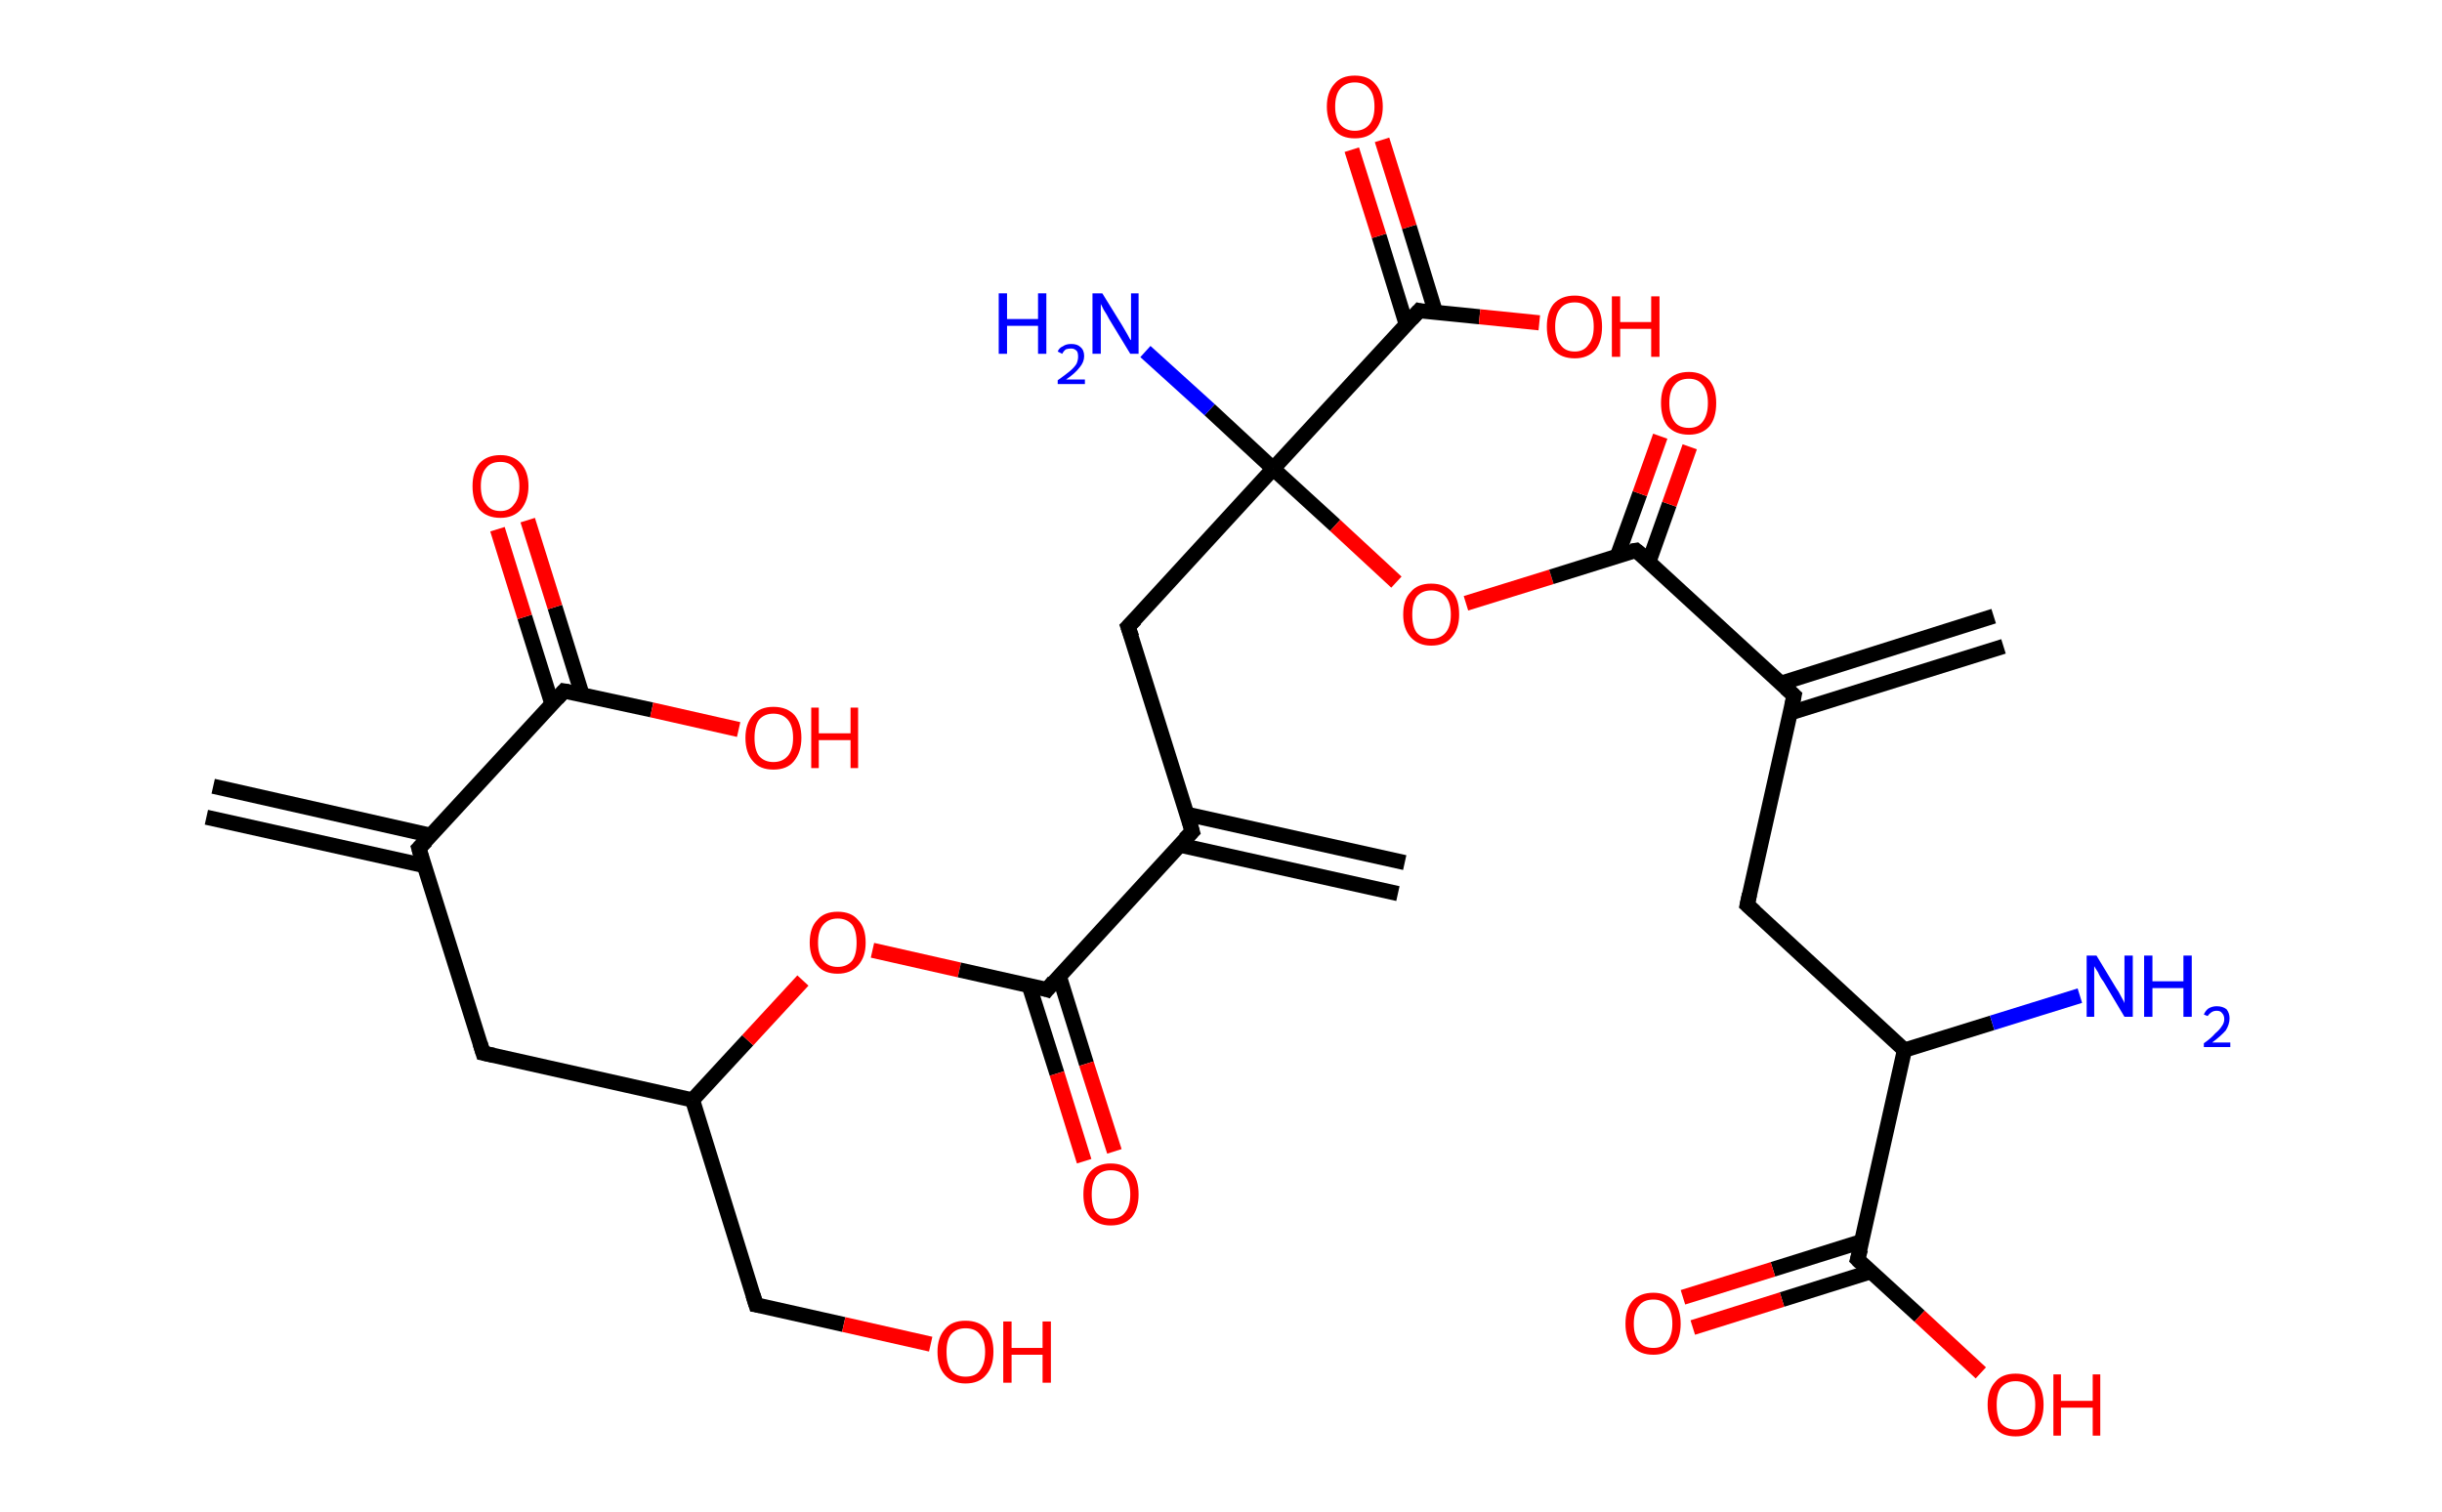 <?xml version='1.0' encoding='ASCII' standalone='yes'?>
<svg xmlns="http://www.w3.org/2000/svg" xmlns:rdkit="http://www.rdkit.org/xml" xmlns:xlink="http://www.w3.org/1999/xlink" version="1.1" baseProfile="full" xml:space="preserve" width="323px" height="200px" viewBox="0 0 323 200">
<!-- END OF HEADER -->
<rect style="opacity:1.0;fill:#FFFFFF;stroke:none" width="323.0" height="200.0" x="0.0" y="0.0"> </rect>
<path class="bond-0 atom-0 atom-1" d="M 28.2,104.0 L 57.0,110.5" style="fill:none;fill-rule:evenodd;stroke:#000000;stroke-width:2.0px;stroke-linecap:butt;stroke-linejoin:miter;stroke-opacity:1"/>
<path class="bond-0 atom-0 atom-1" d="M 27.3,108.1 L 56.1,114.5" style="fill:none;fill-rule:evenodd;stroke:#000000;stroke-width:2.0px;stroke-linecap:butt;stroke-linejoin:miter;stroke-opacity:1"/>
<path class="bond-1 atom-1 atom-2" d="M 55.4,112.2 L 63.9,139.3" style="fill:none;fill-rule:evenodd;stroke:#000000;stroke-width:2.0px;stroke-linecap:butt;stroke-linejoin:miter;stroke-opacity:1"/>
<path class="bond-2 atom-2 atom-3" d="M 63.9,139.3 L 91.6,145.5" style="fill:none;fill-rule:evenodd;stroke:#000000;stroke-width:2.0px;stroke-linecap:butt;stroke-linejoin:miter;stroke-opacity:1"/>
<path class="bond-3 atom-3 atom-4" d="M 91.6,145.5 L 100.0,172.6" style="fill:none;fill-rule:evenodd;stroke:#000000;stroke-width:2.0px;stroke-linecap:butt;stroke-linejoin:miter;stroke-opacity:1"/>
<path class="bond-4 atom-4 atom-5" d="M 100.0,172.6 L 111.6,175.2" style="fill:none;fill-rule:evenodd;stroke:#000000;stroke-width:2.0px;stroke-linecap:butt;stroke-linejoin:miter;stroke-opacity:1"/>
<path class="bond-4 atom-4 atom-5" d="M 111.6,175.2 L 123.1,177.8" style="fill:none;fill-rule:evenodd;stroke:#FF0000;stroke-width:2.0px;stroke-linecap:butt;stroke-linejoin:miter;stroke-opacity:1"/>
<path class="bond-5 atom-3 atom-6" d="M 91.6,145.5 L 98.9,137.6" style="fill:none;fill-rule:evenodd;stroke:#000000;stroke-width:2.0px;stroke-linecap:butt;stroke-linejoin:miter;stroke-opacity:1"/>
<path class="bond-5 atom-3 atom-6" d="M 98.9,137.6 L 106.2,129.7" style="fill:none;fill-rule:evenodd;stroke:#FF0000;stroke-width:2.0px;stroke-linecap:butt;stroke-linejoin:miter;stroke-opacity:1"/>
<path class="bond-6 atom-6 atom-7" d="M 115.4,125.7 L 126.9,128.3" style="fill:none;fill-rule:evenodd;stroke:#FF0000;stroke-width:2.0px;stroke-linecap:butt;stroke-linejoin:miter;stroke-opacity:1"/>
<path class="bond-6 atom-6 atom-7" d="M 126.9,128.3 L 138.5,130.9" style="fill:none;fill-rule:evenodd;stroke:#000000;stroke-width:2.0px;stroke-linecap:butt;stroke-linejoin:miter;stroke-opacity:1"/>
<path class="bond-7 atom-7 atom-8" d="M 136.1,130.3 L 139.8,142.0" style="fill:none;fill-rule:evenodd;stroke:#000000;stroke-width:2.0px;stroke-linecap:butt;stroke-linejoin:miter;stroke-opacity:1"/>
<path class="bond-7 atom-7 atom-8" d="M 139.8,142.0 L 143.4,153.6" style="fill:none;fill-rule:evenodd;stroke:#FF0000;stroke-width:2.0px;stroke-linecap:butt;stroke-linejoin:miter;stroke-opacity:1"/>
<path class="bond-7 atom-7 atom-8" d="M 140.1,129.1 L 143.7,140.7" style="fill:none;fill-rule:evenodd;stroke:#000000;stroke-width:2.0px;stroke-linecap:butt;stroke-linejoin:miter;stroke-opacity:1"/>
<path class="bond-7 atom-7 atom-8" d="M 143.7,140.7 L 147.4,152.3" style="fill:none;fill-rule:evenodd;stroke:#FF0000;stroke-width:2.0px;stroke-linecap:butt;stroke-linejoin:miter;stroke-opacity:1"/>
<path class="bond-8 atom-7 atom-9" d="M 138.5,130.9 L 157.7,110.0" style="fill:none;fill-rule:evenodd;stroke:#000000;stroke-width:2.0px;stroke-linecap:butt;stroke-linejoin:miter;stroke-opacity:1"/>
<path class="bond-9 atom-9 atom-10" d="M 156.1,111.8 L 184.9,118.2" style="fill:none;fill-rule:evenodd;stroke:#000000;stroke-width:2.0px;stroke-linecap:butt;stroke-linejoin:miter;stroke-opacity:1"/>
<path class="bond-9 atom-9 atom-10" d="M 157.0,107.7 L 185.8,114.1" style="fill:none;fill-rule:evenodd;stroke:#000000;stroke-width:2.0px;stroke-linecap:butt;stroke-linejoin:miter;stroke-opacity:1"/>
<path class="bond-10 atom-9 atom-11" d="M 157.7,110.0 L 149.2,82.9" style="fill:none;fill-rule:evenodd;stroke:#000000;stroke-width:2.0px;stroke-linecap:butt;stroke-linejoin:miter;stroke-opacity:1"/>
<path class="bond-11 atom-11 atom-12" d="M 149.2,82.9 L 168.4,62.0" style="fill:none;fill-rule:evenodd;stroke:#000000;stroke-width:2.0px;stroke-linecap:butt;stroke-linejoin:miter;stroke-opacity:1"/>
<path class="bond-12 atom-12 atom-13" d="M 168.4,62.0 L 160.0,54.2" style="fill:none;fill-rule:evenodd;stroke:#000000;stroke-width:2.0px;stroke-linecap:butt;stroke-linejoin:miter;stroke-opacity:1"/>
<path class="bond-12 atom-12 atom-13" d="M 160.0,54.2 L 151.5,46.5" style="fill:none;fill-rule:evenodd;stroke:#0000FF;stroke-width:2.0px;stroke-linecap:butt;stroke-linejoin:miter;stroke-opacity:1"/>
<path class="bond-13 atom-12 atom-14" d="M 168.4,62.0 L 176.6,69.5" style="fill:none;fill-rule:evenodd;stroke:#000000;stroke-width:2.0px;stroke-linecap:butt;stroke-linejoin:miter;stroke-opacity:1"/>
<path class="bond-13 atom-12 atom-14" d="M 176.6,69.5 L 184.7,77.0" style="fill:none;fill-rule:evenodd;stroke:#FF0000;stroke-width:2.0px;stroke-linecap:butt;stroke-linejoin:miter;stroke-opacity:1"/>
<path class="bond-14 atom-14 atom-15" d="M 193.9,79.8 L 205.2,76.3" style="fill:none;fill-rule:evenodd;stroke:#FF0000;stroke-width:2.0px;stroke-linecap:butt;stroke-linejoin:miter;stroke-opacity:1"/>
<path class="bond-14 atom-14 atom-15" d="M 205.2,76.3 L 216.4,72.8" style="fill:none;fill-rule:evenodd;stroke:#000000;stroke-width:2.0px;stroke-linecap:butt;stroke-linejoin:miter;stroke-opacity:1"/>
<path class="bond-15 atom-15 atom-16" d="M 218.1,74.3 L 220.8,66.7" style="fill:none;fill-rule:evenodd;stroke:#000000;stroke-width:2.0px;stroke-linecap:butt;stroke-linejoin:miter;stroke-opacity:1"/>
<path class="bond-15 atom-15 atom-16" d="M 220.8,66.7 L 223.5,59.1" style="fill:none;fill-rule:evenodd;stroke:#FF0000;stroke-width:2.0px;stroke-linecap:butt;stroke-linejoin:miter;stroke-opacity:1"/>
<path class="bond-15 atom-15 atom-16" d="M 213.9,73.6 L 216.9,65.3" style="fill:none;fill-rule:evenodd;stroke:#000000;stroke-width:2.0px;stroke-linecap:butt;stroke-linejoin:miter;stroke-opacity:1"/>
<path class="bond-15 atom-15 atom-16" d="M 216.9,65.3 L 219.6,57.7" style="fill:none;fill-rule:evenodd;stroke:#FF0000;stroke-width:2.0px;stroke-linecap:butt;stroke-linejoin:miter;stroke-opacity:1"/>
<path class="bond-16 atom-15 atom-17" d="M 216.4,72.8 L 237.3,92.0" style="fill:none;fill-rule:evenodd;stroke:#000000;stroke-width:2.0px;stroke-linecap:butt;stroke-linejoin:miter;stroke-opacity:1"/>
<path class="bond-17 atom-17 atom-18" d="M 236.8,94.3 L 265.0,85.5" style="fill:none;fill-rule:evenodd;stroke:#000000;stroke-width:2.0px;stroke-linecap:butt;stroke-linejoin:miter;stroke-opacity:1"/>
<path class="bond-17 atom-17 atom-18" d="M 235.5,90.4 L 263.7,81.5" style="fill:none;fill-rule:evenodd;stroke:#000000;stroke-width:2.0px;stroke-linecap:butt;stroke-linejoin:miter;stroke-opacity:1"/>
<path class="bond-18 atom-17 atom-19" d="M 237.3,92.0 L 231.1,119.7" style="fill:none;fill-rule:evenodd;stroke:#000000;stroke-width:2.0px;stroke-linecap:butt;stroke-linejoin:miter;stroke-opacity:1"/>
<path class="bond-19 atom-19 atom-20" d="M 231.1,119.7 L 251.9,138.9" style="fill:none;fill-rule:evenodd;stroke:#000000;stroke-width:2.0px;stroke-linecap:butt;stroke-linejoin:miter;stroke-opacity:1"/>
<path class="bond-20 atom-20 atom-21" d="M 251.9,138.9 L 263.5,135.3" style="fill:none;fill-rule:evenodd;stroke:#000000;stroke-width:2.0px;stroke-linecap:butt;stroke-linejoin:miter;stroke-opacity:1"/>
<path class="bond-20 atom-20 atom-21" d="M 263.5,135.3 L 275.1,131.7" style="fill:none;fill-rule:evenodd;stroke:#0000FF;stroke-width:2.0px;stroke-linecap:butt;stroke-linejoin:miter;stroke-opacity:1"/>
<path class="bond-21 atom-20 atom-22" d="M 251.9,138.9 L 245.7,166.6" style="fill:none;fill-rule:evenodd;stroke:#000000;stroke-width:2.0px;stroke-linecap:butt;stroke-linejoin:miter;stroke-opacity:1"/>
<path class="bond-22 atom-22 atom-23" d="M 246.3,164.2 L 234.5,167.9" style="fill:none;fill-rule:evenodd;stroke:#000000;stroke-width:2.0px;stroke-linecap:butt;stroke-linejoin:miter;stroke-opacity:1"/>
<path class="bond-22 atom-22 atom-23" d="M 234.5,167.9 L 222.6,171.6" style="fill:none;fill-rule:evenodd;stroke:#FF0000;stroke-width:2.0px;stroke-linecap:butt;stroke-linejoin:miter;stroke-opacity:1"/>
<path class="bond-22 atom-22 atom-23" d="M 247.5,168.2 L 235.7,171.9" style="fill:none;fill-rule:evenodd;stroke:#000000;stroke-width:2.0px;stroke-linecap:butt;stroke-linejoin:miter;stroke-opacity:1"/>
<path class="bond-22 atom-22 atom-23" d="M 235.7,171.9 L 223.9,175.6" style="fill:none;fill-rule:evenodd;stroke:#FF0000;stroke-width:2.0px;stroke-linecap:butt;stroke-linejoin:miter;stroke-opacity:1"/>
<path class="bond-23 atom-22 atom-24" d="M 245.7,166.6 L 253.9,174.1" style="fill:none;fill-rule:evenodd;stroke:#000000;stroke-width:2.0px;stroke-linecap:butt;stroke-linejoin:miter;stroke-opacity:1"/>
<path class="bond-23 atom-22 atom-24" d="M 253.9,174.1 L 262.0,181.6" style="fill:none;fill-rule:evenodd;stroke:#FF0000;stroke-width:2.0px;stroke-linecap:butt;stroke-linejoin:miter;stroke-opacity:1"/>
<path class="bond-24 atom-12 atom-25" d="M 168.4,62.0 L 187.7,41.1" style="fill:none;fill-rule:evenodd;stroke:#000000;stroke-width:2.0px;stroke-linecap:butt;stroke-linejoin:miter;stroke-opacity:1"/>
<path class="bond-25 atom-25 atom-26" d="M 189.9,41.4 L 186.4,30.0" style="fill:none;fill-rule:evenodd;stroke:#000000;stroke-width:2.0px;stroke-linecap:butt;stroke-linejoin:miter;stroke-opacity:1"/>
<path class="bond-25 atom-25 atom-26" d="M 186.4,30.0 L 182.8,18.5" style="fill:none;fill-rule:evenodd;stroke:#FF0000;stroke-width:2.0px;stroke-linecap:butt;stroke-linejoin:miter;stroke-opacity:1"/>
<path class="bond-25 atom-25 atom-26" d="M 186.0,42.9 L 182.4,31.2" style="fill:none;fill-rule:evenodd;stroke:#000000;stroke-width:2.0px;stroke-linecap:butt;stroke-linejoin:miter;stroke-opacity:1"/>
<path class="bond-25 atom-25 atom-26" d="M 182.4,31.2 L 178.8,19.8" style="fill:none;fill-rule:evenodd;stroke:#FF0000;stroke-width:2.0px;stroke-linecap:butt;stroke-linejoin:miter;stroke-opacity:1"/>
<path class="bond-26 atom-25 atom-27" d="M 187.7,41.1 L 195.7,41.9" style="fill:none;fill-rule:evenodd;stroke:#000000;stroke-width:2.0px;stroke-linecap:butt;stroke-linejoin:miter;stroke-opacity:1"/>
<path class="bond-26 atom-25 atom-27" d="M 195.7,41.9 L 203.6,42.7" style="fill:none;fill-rule:evenodd;stroke:#FF0000;stroke-width:2.0px;stroke-linecap:butt;stroke-linejoin:miter;stroke-opacity:1"/>
<path class="bond-27 atom-1 atom-28" d="M 55.4,112.2 L 74.6,91.4" style="fill:none;fill-rule:evenodd;stroke:#000000;stroke-width:2.0px;stroke-linecap:butt;stroke-linejoin:miter;stroke-opacity:1"/>
<path class="bond-28 atom-28 atom-29" d="M 77.0,91.9 L 73.4,80.3" style="fill:none;fill-rule:evenodd;stroke:#000000;stroke-width:2.0px;stroke-linecap:butt;stroke-linejoin:miter;stroke-opacity:1"/>
<path class="bond-28 atom-28 atom-29" d="M 73.4,80.3 L 69.8,68.8" style="fill:none;fill-rule:evenodd;stroke:#FF0000;stroke-width:2.0px;stroke-linecap:butt;stroke-linejoin:miter;stroke-opacity:1"/>
<path class="bond-28 atom-28 atom-29" d="M 73.0,93.1 L 69.4,81.6" style="fill:none;fill-rule:evenodd;stroke:#000000;stroke-width:2.0px;stroke-linecap:butt;stroke-linejoin:miter;stroke-opacity:1"/>
<path class="bond-28 atom-28 atom-29" d="M 69.4,81.6 L 65.8,70.0" style="fill:none;fill-rule:evenodd;stroke:#FF0000;stroke-width:2.0px;stroke-linecap:butt;stroke-linejoin:miter;stroke-opacity:1"/>
<path class="bond-29 atom-28 atom-30" d="M 74.6,91.4 L 86.2,93.9" style="fill:none;fill-rule:evenodd;stroke:#000000;stroke-width:2.0px;stroke-linecap:butt;stroke-linejoin:miter;stroke-opacity:1"/>
<path class="bond-29 atom-28 atom-30" d="M 86.2,93.9 L 97.7,96.5" style="fill:none;fill-rule:evenodd;stroke:#FF0000;stroke-width:2.0px;stroke-linecap:butt;stroke-linejoin:miter;stroke-opacity:1"/>
<path d="M 55.8,113.6 L 55.4,112.2 L 56.4,111.2" style="fill:none;stroke:#000000;stroke-width:2.0px;stroke-linecap:butt;stroke-linejoin:miter;stroke-opacity:1;"/>
<path d="M 63.5,138.0 L 63.9,139.3 L 65.3,139.6" style="fill:none;stroke:#000000;stroke-width:2.0px;stroke-linecap:butt;stroke-linejoin:miter;stroke-opacity:1;"/>
<path d="M 99.6,171.3 L 100.0,172.6 L 100.6,172.7" style="fill:none;stroke:#000000;stroke-width:2.0px;stroke-linecap:butt;stroke-linejoin:miter;stroke-opacity:1;"/>
<path d="M 137.9,130.7 L 138.5,130.9 L 139.4,129.8" style="fill:none;stroke:#000000;stroke-width:2.0px;stroke-linecap:butt;stroke-linejoin:miter;stroke-opacity:1;"/>
<path d="M 156.7,111.0 L 157.7,110.0 L 157.3,108.6" style="fill:none;stroke:#000000;stroke-width:2.0px;stroke-linecap:butt;stroke-linejoin:miter;stroke-opacity:1;"/>
<path d="M 149.7,84.3 L 149.2,82.9 L 150.2,81.9" style="fill:none;stroke:#000000;stroke-width:2.0px;stroke-linecap:butt;stroke-linejoin:miter;stroke-opacity:1;"/>
<path d="M 215.8,72.9 L 216.4,72.8 L 217.5,73.7" style="fill:none;stroke:#000000;stroke-width:2.0px;stroke-linecap:butt;stroke-linejoin:miter;stroke-opacity:1;"/>
<path d="M 236.2,91.0 L 237.3,92.0 L 237.0,93.4" style="fill:none;stroke:#000000;stroke-width:2.0px;stroke-linecap:butt;stroke-linejoin:miter;stroke-opacity:1;"/>
<path d="M 231.4,118.3 L 231.1,119.7 L 232.1,120.6" style="fill:none;stroke:#000000;stroke-width:2.0px;stroke-linecap:butt;stroke-linejoin:miter;stroke-opacity:1;"/>
<path d="M 246.1,165.2 L 245.7,166.6 L 246.1,167.0" style="fill:none;stroke:#000000;stroke-width:2.0px;stroke-linecap:butt;stroke-linejoin:miter;stroke-opacity:1;"/>
<path d="M 186.7,42.2 L 187.7,41.1 L 188.1,41.2" style="fill:none;stroke:#000000;stroke-width:2.0px;stroke-linecap:butt;stroke-linejoin:miter;stroke-opacity:1;"/>
<path d="M 73.7,92.4 L 74.6,91.4 L 75.2,91.5" style="fill:none;stroke:#000000;stroke-width:2.0px;stroke-linecap:butt;stroke-linejoin:miter;stroke-opacity:1;"/>
<path class="atom-5" d="M 124.0 178.8 Q 124.0 176.9, 125.0 175.8 Q 125.9 174.7, 127.7 174.7 Q 129.5 174.7, 130.5 175.8 Q 131.4 176.9, 131.4 178.8 Q 131.4 180.8, 130.4 181.9 Q 129.5 183.0, 127.7 183.0 Q 126.0 183.0, 125.0 181.9 Q 124.0 180.8, 124.0 178.8 M 127.7 182.1 Q 129.0 182.1, 129.6 181.3 Q 130.3 180.4, 130.3 178.8 Q 130.3 177.3, 129.6 176.5 Q 129.0 175.7, 127.7 175.7 Q 126.5 175.7, 125.8 176.5 Q 125.2 177.2, 125.2 178.8 Q 125.2 180.5, 125.8 181.3 Q 126.5 182.1, 127.7 182.1 " fill="#FF0000"/>
<path class="atom-5" d="M 132.7 174.8 L 133.8 174.8 L 133.8 178.3 L 137.9 178.3 L 137.9 174.8 L 139.0 174.8 L 139.0 182.9 L 137.9 182.9 L 137.9 179.2 L 133.8 179.2 L 133.8 182.9 L 132.7 182.9 L 132.7 174.8 " fill="#FF0000"/>
<path class="atom-6" d="M 107.1 124.7 Q 107.1 122.7, 108.1 121.7 Q 109.0 120.6, 110.8 120.6 Q 112.6 120.6, 113.5 121.7 Q 114.5 122.7, 114.5 124.7 Q 114.5 126.6, 113.5 127.7 Q 112.5 128.8, 110.8 128.8 Q 109.0 128.8, 108.1 127.7 Q 107.1 126.6, 107.1 124.7 M 110.8 127.9 Q 112.0 127.9, 112.7 127.1 Q 113.3 126.3, 113.3 124.7 Q 113.3 123.1, 112.7 122.3 Q 112.0 121.5, 110.8 121.5 Q 109.6 121.5, 108.9 122.3 Q 108.2 123.1, 108.2 124.7 Q 108.2 126.3, 108.9 127.1 Q 109.6 127.9, 110.8 127.9 " fill="#FF0000"/>
<path class="atom-8" d="M 143.3 158.0 Q 143.3 156.0, 144.2 155.0 Q 145.2 153.9, 146.9 153.9 Q 148.7 153.9, 149.7 155.0 Q 150.6 156.0, 150.6 158.0 Q 150.6 159.9, 149.7 161.0 Q 148.7 162.1, 146.9 162.1 Q 145.2 162.1, 144.2 161.0 Q 143.3 159.9, 143.3 158.0 M 146.9 161.2 Q 148.2 161.2, 148.8 160.4 Q 149.5 159.6, 149.5 158.0 Q 149.5 156.4, 148.8 155.6 Q 148.2 154.8, 146.9 154.8 Q 145.7 154.8, 145.0 155.6 Q 144.4 156.4, 144.4 158.0 Q 144.4 159.6, 145.0 160.4 Q 145.7 161.2, 146.9 161.2 " fill="#FF0000"/>
<path class="atom-13" d="M 132.1 38.8 L 133.2 38.8 L 133.2 42.2 L 137.3 42.2 L 137.3 38.8 L 138.4 38.8 L 138.4 46.8 L 137.3 46.8 L 137.3 43.1 L 133.2 43.1 L 133.2 46.8 L 132.1 46.8 L 132.1 38.8 " fill="#0000FF"/>
<path class="atom-13" d="M 139.9 46.5 Q 140.1 46.0, 140.6 45.8 Q 141.0 45.5, 141.7 45.5 Q 142.5 45.5, 142.9 45.9 Q 143.4 46.3, 143.4 47.1 Q 143.4 47.9, 142.8 48.6 Q 142.2 49.4, 141.0 50.2 L 143.5 50.2 L 143.5 50.8 L 139.9 50.8 L 139.9 50.3 Q 140.9 49.6, 141.5 49.1 Q 142.1 48.6, 142.4 48.1 Q 142.6 47.6, 142.6 47.2 Q 142.6 46.6, 142.4 46.4 Q 142.1 46.1, 141.7 46.1 Q 141.3 46.1, 141.0 46.2 Q 140.7 46.4, 140.5 46.8 L 139.9 46.5 " fill="#0000FF"/>
<path class="atom-13" d="M 145.8 38.8 L 148.4 43.0 Q 148.7 43.5, 149.1 44.2 Q 149.5 45.0, 149.6 45.0 L 149.6 38.8 L 150.6 38.8 L 150.6 46.8 L 149.5 46.8 L 146.7 42.2 Q 146.4 41.6, 146.0 41.0 Q 145.7 40.4, 145.6 40.2 L 145.6 46.8 L 144.5 46.8 L 144.5 38.8 L 145.8 38.8 " fill="#0000FF"/>
<path class="atom-14" d="M 185.6 81.3 Q 185.6 79.3, 186.6 78.3 Q 187.5 77.2, 189.3 77.2 Q 191.1 77.2, 192.1 78.3 Q 193.0 79.3, 193.0 81.3 Q 193.0 83.2, 192.0 84.3 Q 191.1 85.4, 189.3 85.4 Q 187.6 85.4, 186.6 84.3 Q 185.6 83.2, 185.6 81.3 M 189.3 84.5 Q 190.5 84.5, 191.2 83.7 Q 191.9 82.9, 191.9 81.3 Q 191.9 79.7, 191.2 78.9 Q 190.5 78.1, 189.3 78.1 Q 188.1 78.1, 187.4 78.9 Q 186.8 79.7, 186.8 81.3 Q 186.8 82.9, 187.4 83.7 Q 188.1 84.5, 189.3 84.5 " fill="#FF0000"/>
<path class="atom-16" d="M 219.7 53.3 Q 219.7 51.4, 220.6 50.3 Q 221.6 49.2, 223.4 49.2 Q 225.1 49.2, 226.1 50.3 Q 227.0 51.4, 227.0 53.3 Q 227.0 55.3, 226.1 56.4 Q 225.1 57.5, 223.4 57.5 Q 221.6 57.5, 220.6 56.4 Q 219.7 55.3, 219.7 53.3 M 223.4 56.6 Q 224.6 56.6, 225.2 55.8 Q 225.9 54.9, 225.9 53.3 Q 225.9 51.7, 225.2 50.9 Q 224.6 50.1, 223.4 50.1 Q 222.1 50.1, 221.5 50.9 Q 220.8 51.7, 220.8 53.3 Q 220.8 54.9, 221.5 55.8 Q 222.1 56.6, 223.4 56.6 " fill="#FF0000"/>
<path class="atom-21" d="M 277.3 126.4 L 279.9 130.7 Q 280.2 131.1, 280.6 131.9 Q 281.0 132.6, 281.0 132.7 L 281.0 126.4 L 282.1 126.4 L 282.1 134.5 L 281.0 134.5 L 278.2 129.8 Q 277.8 129.3, 277.5 128.6 Q 277.1 128.0, 277.0 127.8 L 277.0 134.5 L 276.0 134.5 L 276.0 126.4 L 277.3 126.4 " fill="#0000FF"/>
<path class="atom-21" d="M 283.6 126.4 L 284.7 126.4 L 284.7 129.8 L 288.8 129.8 L 288.8 126.4 L 289.9 126.4 L 289.9 134.5 L 288.8 134.5 L 288.8 130.7 L 284.7 130.7 L 284.7 134.5 L 283.6 134.5 L 283.6 126.4 " fill="#0000FF"/>
<path class="atom-21" d="M 291.5 134.2 Q 291.7 133.7, 292.1 133.4 Q 292.6 133.1, 293.2 133.1 Q 294.0 133.1, 294.5 133.5 Q 294.9 134.0, 294.9 134.7 Q 294.9 135.5, 294.4 136.3 Q 293.8 137.0, 292.6 137.9 L 295.0 137.9 L 295.0 138.5 L 291.5 138.5 L 291.5 138.0 Q 292.5 137.3, 293.0 136.7 Q 293.6 136.2, 293.9 135.7 Q 294.2 135.3, 294.2 134.8 Q 294.2 134.3, 293.9 134.0 Q 293.7 133.7, 293.2 133.7 Q 292.8 133.7, 292.5 133.9 Q 292.2 134.1, 292.0 134.4 L 291.5 134.2 " fill="#0000FF"/>
<path class="atom-23" d="M 215.0 175.1 Q 215.0 173.2, 215.9 172.1 Q 216.9 171.0, 218.7 171.0 Q 220.4 171.0, 221.4 172.1 Q 222.3 173.2, 222.3 175.1 Q 222.3 177.0, 221.4 178.1 Q 220.4 179.2, 218.7 179.2 Q 216.9 179.2, 215.9 178.1 Q 215.0 177.0, 215.0 175.1 M 218.7 178.3 Q 219.9 178.3, 220.5 177.5 Q 221.2 176.7, 221.2 175.1 Q 221.2 173.5, 220.5 172.7 Q 219.9 171.9, 218.7 171.9 Q 217.4 171.9, 216.8 172.7 Q 216.1 173.5, 216.1 175.1 Q 216.1 176.7, 216.8 177.5 Q 217.4 178.3, 218.7 178.3 " fill="#FF0000"/>
<path class="atom-24" d="M 262.9 185.8 Q 262.9 183.9, 263.9 182.8 Q 264.8 181.7, 266.6 181.7 Q 268.4 181.7, 269.4 182.8 Q 270.3 183.9, 270.3 185.8 Q 270.3 187.8, 269.3 188.9 Q 268.4 190.0, 266.6 190.0 Q 264.8 190.0, 263.9 188.9 Q 262.9 187.8, 262.9 185.8 M 266.6 189.1 Q 267.8 189.1, 268.5 188.3 Q 269.2 187.4, 269.2 185.8 Q 269.2 184.3, 268.5 183.5 Q 267.8 182.7, 266.6 182.7 Q 265.4 182.7, 264.7 183.5 Q 264.1 184.2, 264.1 185.8 Q 264.1 187.5, 264.7 188.3 Q 265.4 189.1, 266.6 189.1 " fill="#FF0000"/>
<path class="atom-24" d="M 271.6 181.8 L 272.6 181.8 L 272.6 185.3 L 276.8 185.3 L 276.8 181.8 L 277.8 181.8 L 277.8 189.9 L 276.8 189.9 L 276.8 186.2 L 272.6 186.2 L 272.6 189.9 L 271.6 189.9 L 271.6 181.8 " fill="#FF0000"/>
<path class="atom-26" d="M 175.5 14.1 Q 175.5 12.2, 176.5 11.1 Q 177.4 10.0, 179.2 10.0 Q 181.0 10.0, 181.9 11.1 Q 182.9 12.2, 182.9 14.1 Q 182.9 16.0, 181.9 17.2 Q 181.0 18.3, 179.2 18.3 Q 177.4 18.3, 176.5 17.2 Q 175.5 16.0, 175.5 14.1 M 179.2 17.3 Q 180.4 17.3, 181.1 16.5 Q 181.8 15.7, 181.8 14.1 Q 181.8 12.5, 181.1 11.7 Q 180.4 10.9, 179.2 10.9 Q 178.0 10.9, 177.3 11.7 Q 176.6 12.5, 176.6 14.1 Q 176.6 15.7, 177.3 16.5 Q 178.0 17.3, 179.2 17.3 " fill="#FF0000"/>
<path class="atom-27" d="M 204.6 43.2 Q 204.6 41.3, 205.5 40.2 Q 206.5 39.1, 208.3 39.1 Q 210.0 39.1, 211.0 40.2 Q 211.9 41.3, 211.9 43.2 Q 211.9 45.2, 211.0 46.3 Q 210.0 47.4, 208.3 47.4 Q 206.5 47.4, 205.5 46.3 Q 204.6 45.2, 204.6 43.2 M 208.3 46.5 Q 209.5 46.5, 210.1 45.6 Q 210.8 44.8, 210.8 43.2 Q 210.8 41.6, 210.1 40.8 Q 209.5 40.0, 208.3 40.0 Q 207.0 40.0, 206.4 40.8 Q 205.7 41.6, 205.7 43.2 Q 205.7 44.8, 206.4 45.6 Q 207.0 46.5, 208.3 46.5 " fill="#FF0000"/>
<path class="atom-27" d="M 213.2 39.2 L 214.3 39.2 L 214.3 42.6 L 218.4 42.6 L 218.4 39.2 L 219.5 39.2 L 219.5 47.2 L 218.4 47.2 L 218.4 43.5 L 214.3 43.5 L 214.3 47.2 L 213.2 47.2 L 213.2 39.2 " fill="#FF0000"/>
<path class="atom-29" d="M 62.5 64.3 Q 62.5 62.4, 63.4 61.3 Q 64.4 60.2, 66.2 60.2 Q 67.9 60.2, 68.9 61.3 Q 69.9 62.4, 69.9 64.3 Q 69.9 66.2, 68.9 67.4 Q 67.9 68.5, 66.2 68.5 Q 64.4 68.5, 63.4 67.4 Q 62.5 66.3, 62.5 64.3 M 66.2 67.6 Q 67.4 67.6, 68.0 66.7 Q 68.7 65.9, 68.7 64.3 Q 68.7 62.7, 68.0 61.9 Q 67.4 61.1, 66.2 61.1 Q 64.9 61.1, 64.3 61.9 Q 63.6 62.7, 63.6 64.3 Q 63.6 65.9, 64.3 66.7 Q 64.9 67.6, 66.2 67.6 " fill="#FF0000"/>
<path class="atom-30" d="M 98.6 97.6 Q 98.6 95.7, 99.6 94.6 Q 100.5 93.5, 102.3 93.5 Q 104.1 93.5, 105.1 94.6 Q 106.0 95.7, 106.0 97.6 Q 106.0 99.5, 105.0 100.7 Q 104.1 101.8, 102.3 101.8 Q 100.5 101.8, 99.6 100.7 Q 98.6 99.6, 98.6 97.6 M 102.3 100.8 Q 103.5 100.8, 104.2 100.0 Q 104.9 99.2, 104.9 97.6 Q 104.9 96.0, 104.2 95.2 Q 103.5 94.4, 102.3 94.4 Q 101.1 94.4, 100.4 95.2 Q 99.8 96.0, 99.8 97.6 Q 99.8 99.2, 100.4 100.0 Q 101.1 100.8, 102.3 100.8 " fill="#FF0000"/>
<path class="atom-30" d="M 107.3 93.6 L 108.3 93.6 L 108.3 97.0 L 112.5 97.0 L 112.5 93.6 L 113.5 93.6 L 113.5 101.6 L 112.5 101.6 L 112.5 97.9 L 108.3 97.9 L 108.3 101.6 L 107.3 101.6 L 107.3 93.6 " fill="#FF0000"/>
</svg>
